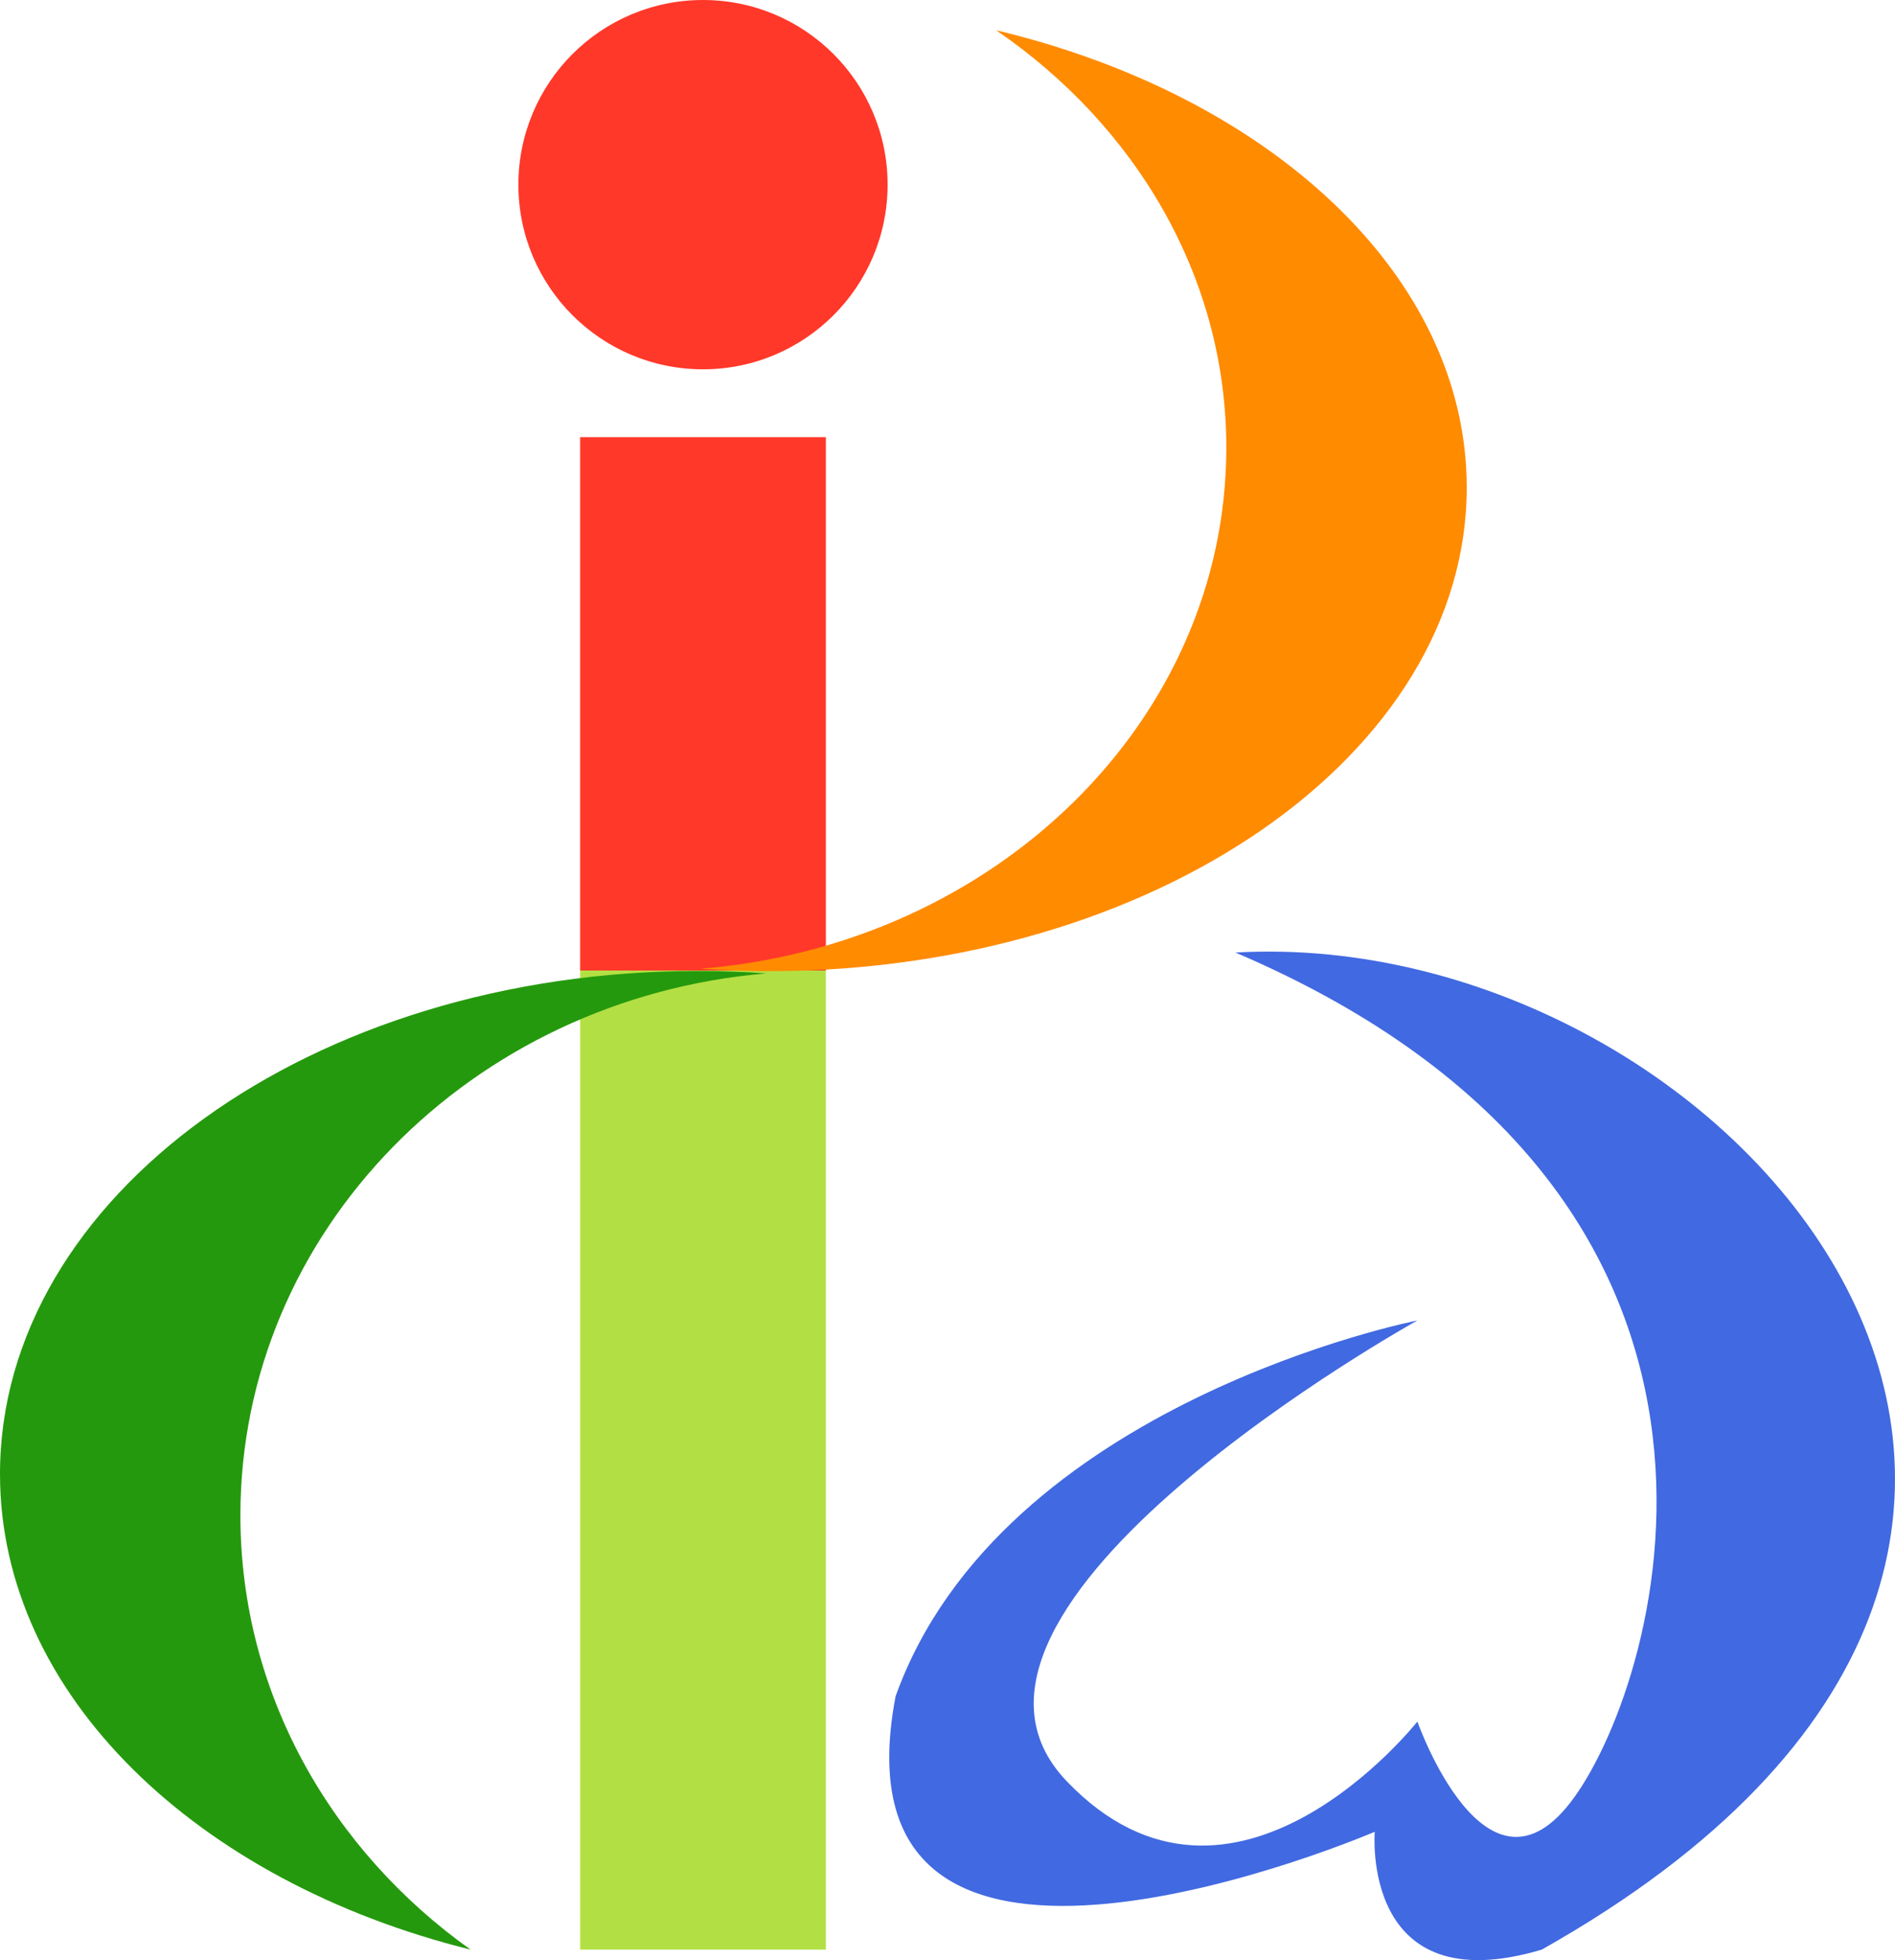 <?xml version="1.0" encoding="UTF-8"?>
<svg id="Layer_2" data-name="Layer 2" xmlns="http://www.w3.org/2000/svg" viewBox="0 0 1497.68 1548.71">
  <g id="Layer_1-2" data-name="Layer 1">
    <g>
      <circle cx="555.6" cy="145.9" r="145.9" style="fill: #ff3829; stroke-width: 0px;"/>
      <rect x="458.5" y="766.8" width="194.2" height="773.6" style="fill: #b2e044; stroke-width: 0px;"/>
      <rect x="458.5" y="345.4" width="194.2" height="421.4" style="fill: #ff3829; stroke-width: 0px;"/>
      <path d="m787.3,23.9c110.3,75.5,181.9,194.9,181.9,329.8,0,215.9-182.7,393-415.7,411.7,17.9,1.2,36,1.9,54.3,1.9,304.5,0,551.4-171.1,551.4-382.1,0-167.5-155.6-309.7-371.9-361.3Z" style="fill: #ff8b00; stroke-width: 0px;"/>
      <path d="m371.9,1540.4c-110.3-78.5-181.9-202.7-181.9-343.1,0-224.6,182.7-408.7,415.7-428.2-17.9-1.3-36-1.9-54.3-1.9C246.9,767.2,0,945.1,0,1164.6c0,174.2,155.6,322.1,371.9,375.8Z" style="fill: #25990d; stroke-width: 0px;"/>
      <path d="m1120.2,1043.3s-408.7,226.8-277.1,364.1,277.1-47.2,277.1-47.2c0,0,54.8,155.8,123.9,60,69.2-95.8,181.2-475.9-267.7-667.6,394.2-22.4,812.9,466.4,242.1,787.8-143.3,42.7-132-93.1-132-93.1,0,0-434.8,186.9-378.7-107,83.2-232.3,412.4-297,412.4-297Z" style="fill: #4169e1; stroke-width: 0px;"/>
    </g>
  </g>
</svg>
